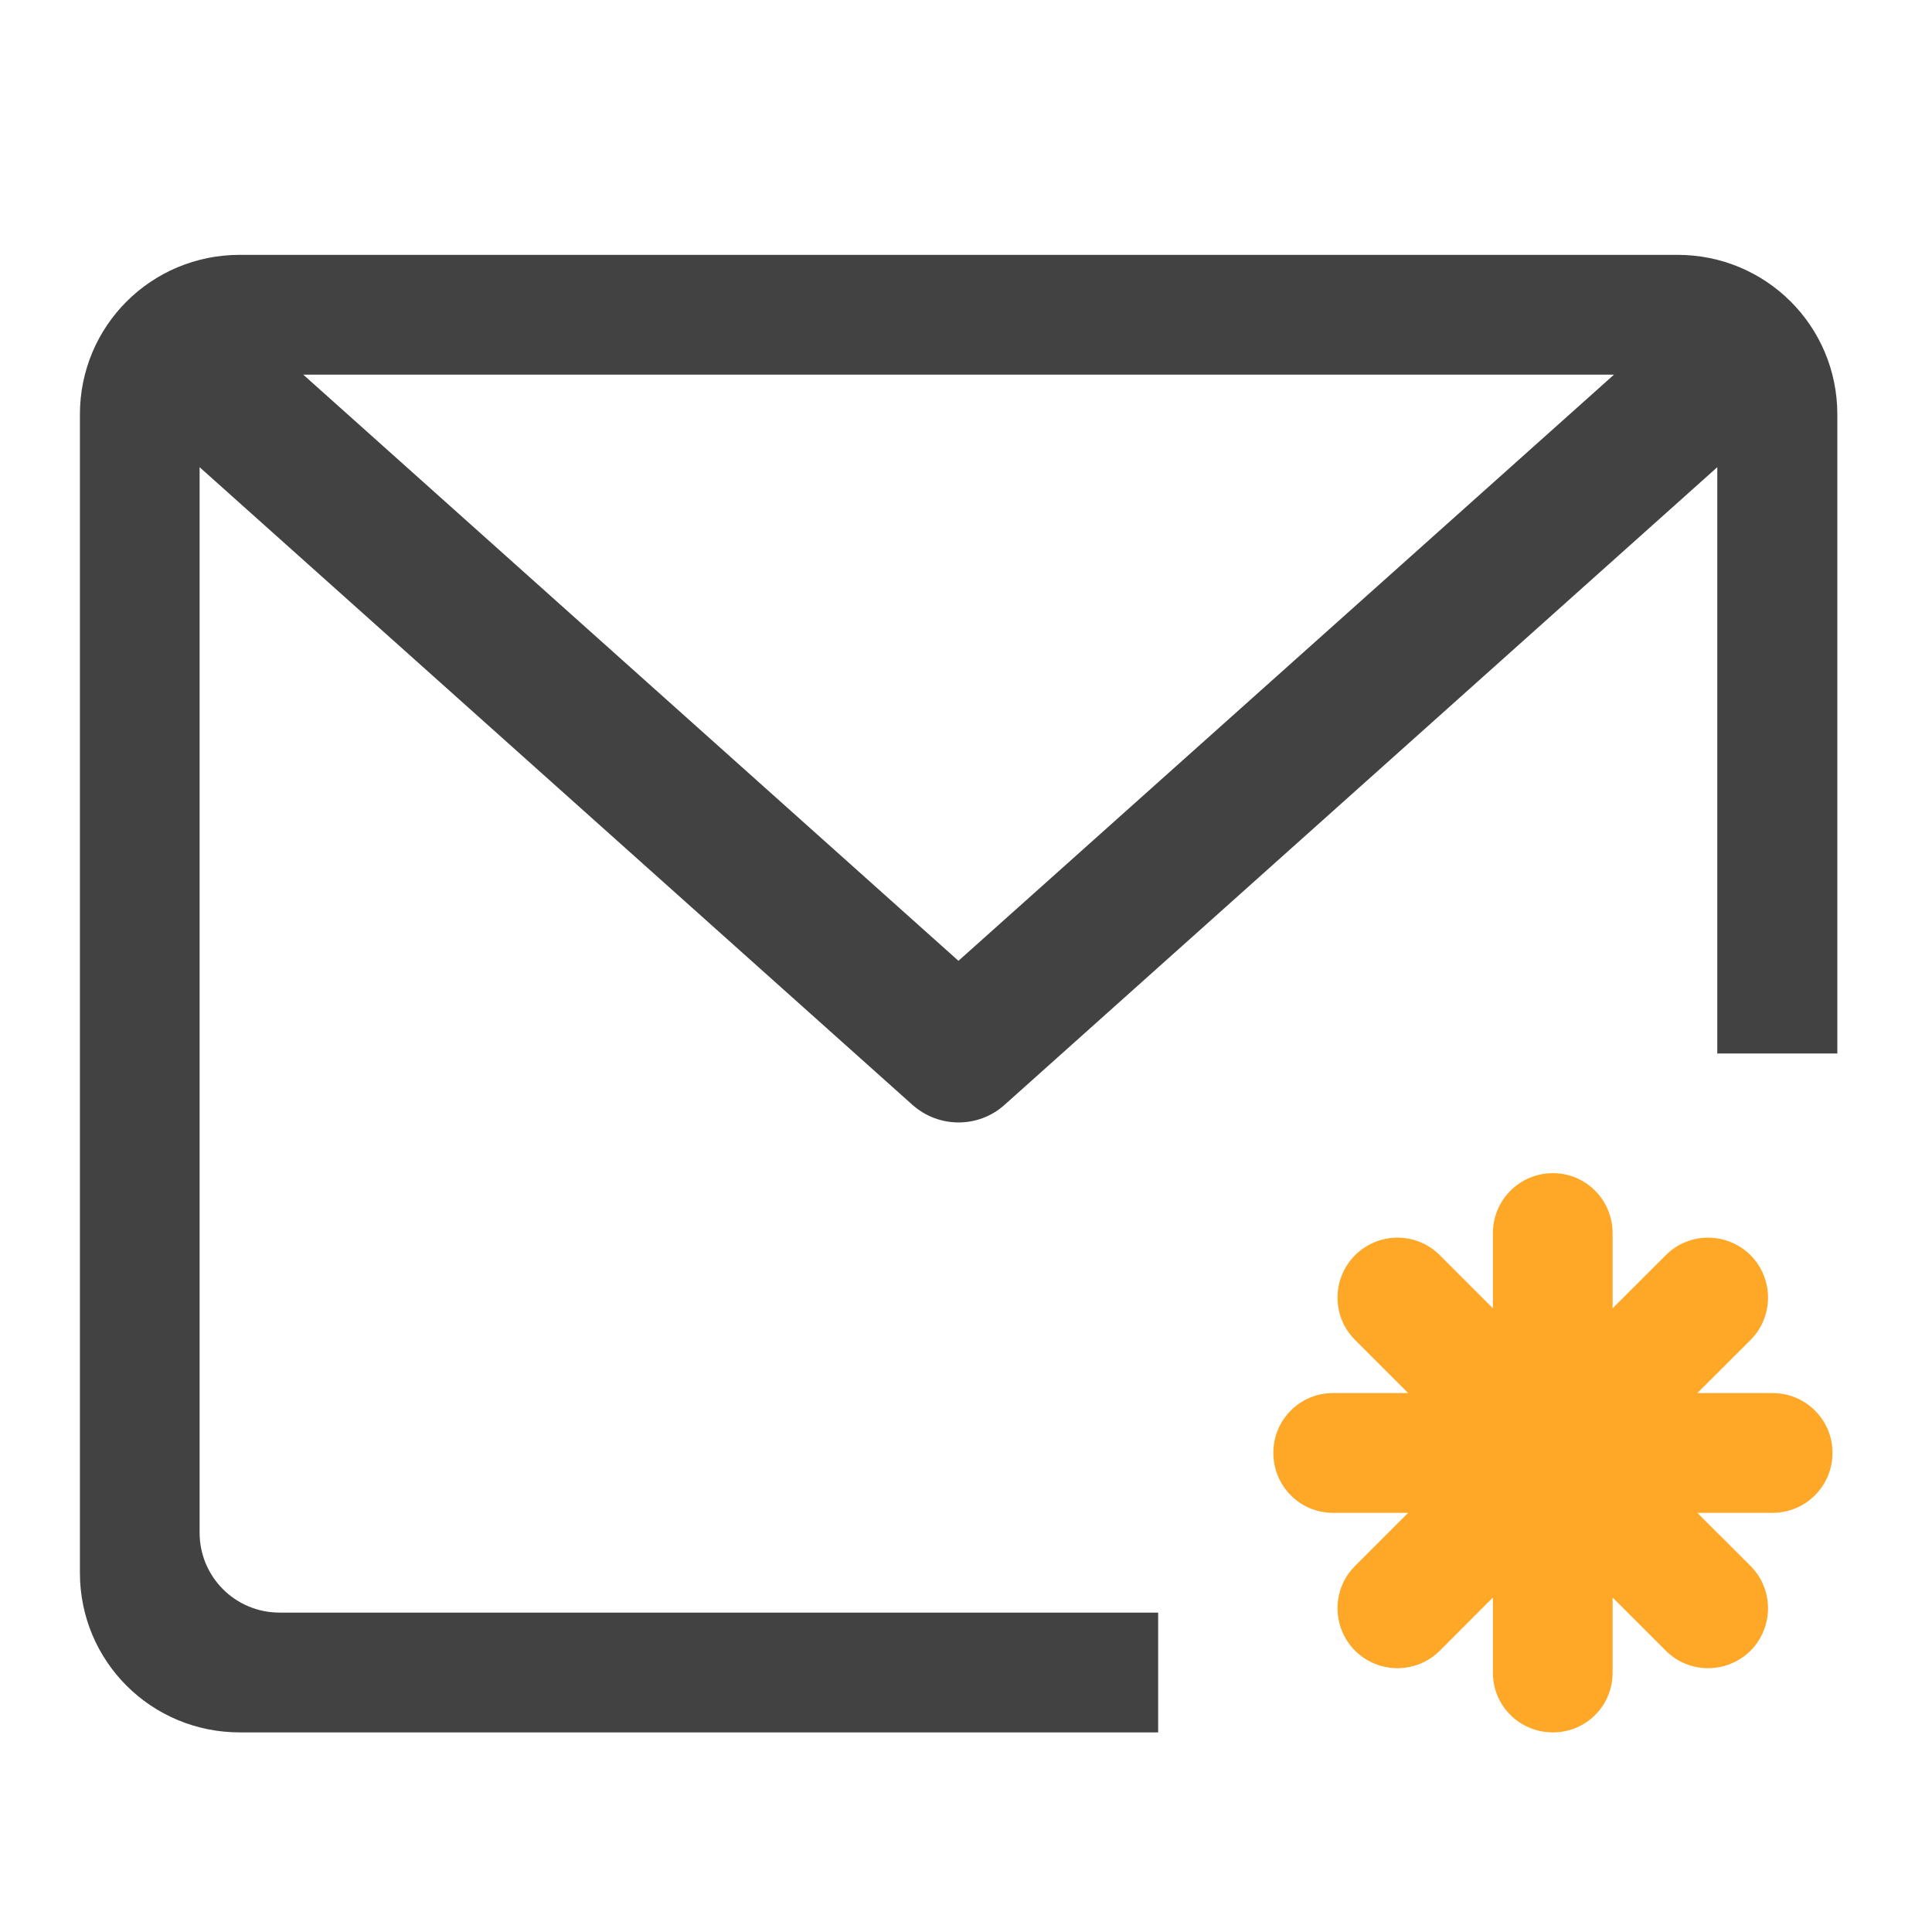 <?xml version="1.0" encoding="UTF-8"?>
<svg xmlns="http://www.w3.org/2000/svg" xmlns:xlink="http://www.w3.org/1999/xlink" width="22pt" height="22pt" viewBox="0 0 22 22" version="1.1">
<g id="surface1">
<path style=" stroke:none;fill-rule:nonzero;fill:rgb(25.882%,25.882%,25.882%);fill-opacity:1;" d="M 2.73 2.902 C 1.723 2.902 0.91 3.711 0.91 4.719 L 0.91 17.91 C 0.91 18.918 1.723 19.727 2.73 19.727 L 13.188 19.727 L 13.188 18.363 L 3.184 18.363 C 2.68 18.363 2.273 17.957 2.273 17.453 L 2.273 5.32 L 10.391 12.582 C 10.691 12.848 11.141 12.848 11.438 12.582 L 19.555 5.32 L 19.555 11.996 L 20.922 11.996 L 20.922 4.719 C 20.922 3.711 20.109 2.902 19.102 2.902 Z M 3.453 4.266 L 18.379 4.266 L 10.914 10.941 Z M 3.453 4.266 "/>
<path style=" stroke:none;fill-rule:nonzero;fill:rgb(100%,65.49%,14.902%);fill-opacity:1;" d="M 17.684 13.359 C 17.305 13.359 17 13.664 17 14.043 L 17 14.898 L 16.395 14.293 C 16.129 14.027 15.699 14.027 15.43 14.293 C 15.164 14.562 15.164 14.992 15.43 15.258 L 16.035 15.863 L 15.18 15.863 C 14.801 15.863 14.5 16.168 14.5 16.543 C 14.5 16.922 14.801 17.227 15.18 17.227 L 16.035 17.227 L 15.43 17.832 C 15.164 18.098 15.164 18.527 15.43 18.797 C 15.699 19.062 16.129 19.062 16.395 18.797 L 17 18.191 L 17 19.047 C 17 19.426 17.305 19.727 17.684 19.727 C 18.059 19.727 18.363 19.426 18.363 19.047 L 18.363 18.191 L 18.969 18.797 C 19.234 19.062 19.664 19.062 19.934 18.797 C 20.199 18.527 20.199 18.098 19.934 17.832 L 19.328 17.227 L 20.184 17.227 C 20.562 17.227 20.867 16.922 20.867 16.543 C 20.867 16.168 20.562 15.863 20.184 15.863 L 19.328 15.863 L 19.934 15.258 C 20.199 14.992 20.199 14.562 19.934 14.293 C 19.664 14.027 19.234 14.027 18.969 14.293 L 18.363 14.898 L 18.363 14.043 C 18.363 13.664 18.059 13.359 17.684 13.359 Z M 17.684 13.359 "/>
</g>
</svg>
